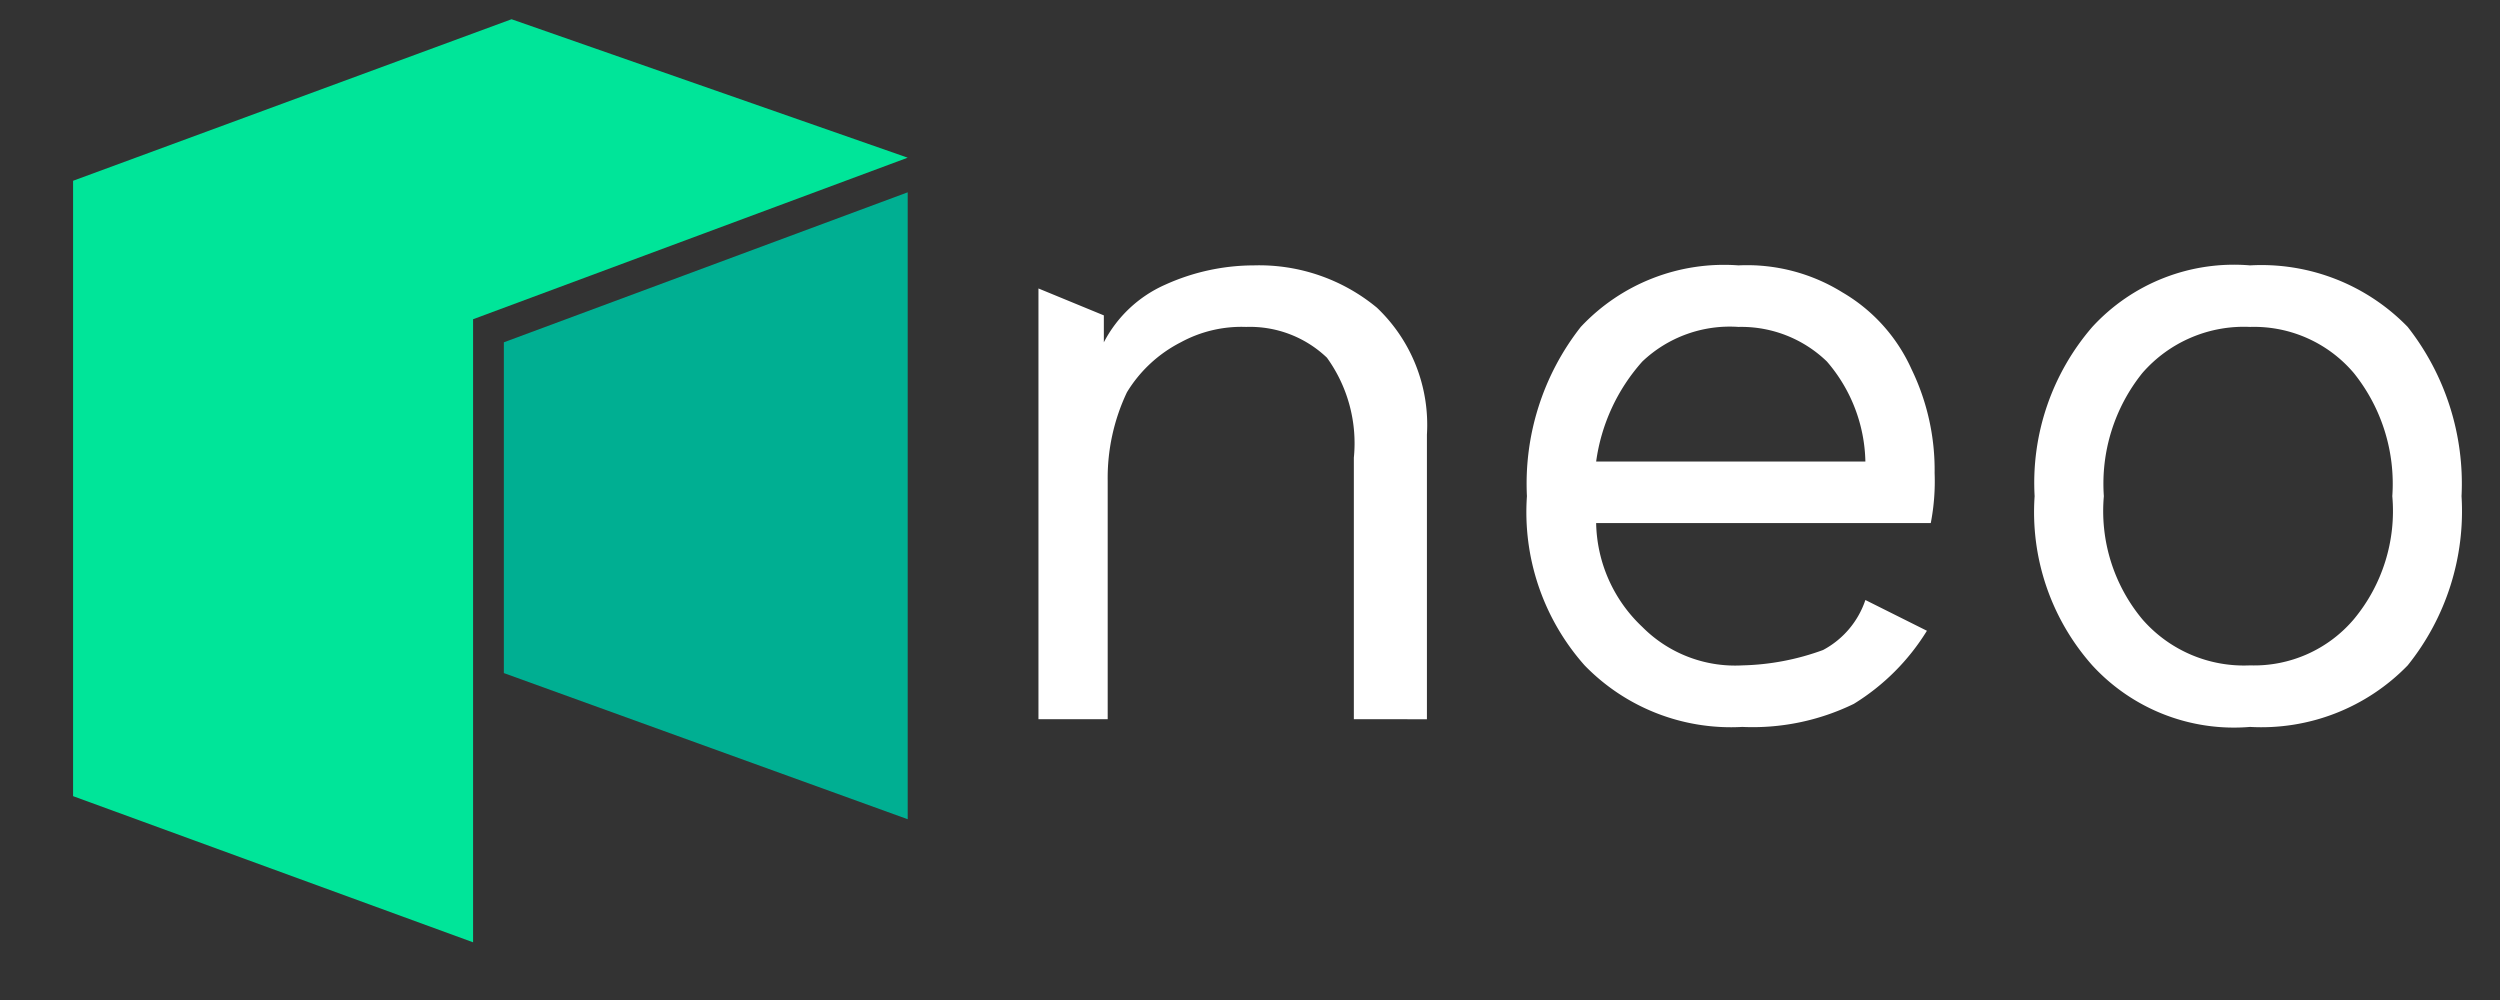 <svg id="Layer_1" data-name="Layer 1" xmlns="http://www.w3.org/2000/svg" viewBox="0 0 65 26"><rect x="0" y="0" width="65" height="26" fill="#333333" stroke="none"/><defs><style>.cls-1{fill:#fff;}.cls-2{fill:#00e599;}.cls-3{fill:#00af92;}</style></defs><title>logo files</title><path class="cls-1" d="M35.8,8a4.2,4.2,0,0,1,1.3,3.3v7.4H35.2V11.9a3.8,3.8,0,0,0-.7-2.6,2.9,2.9,0,0,0-2.1-.8,3.3,3.3,0,0,0-1.7.4,3.5,3.5,0,0,0-1.4,1.3,5.2,5.2,0,0,0-.5,2.3v6.2H27V7.5l1.7.7v.7a3.3,3.3,0,0,1,1.6-1.5,5.6,5.6,0,0,1,2.3-.5A4.8,4.8,0,0,1,35.8,8Z"/><path class="cls-1" d="M50.2,13.6H41.5a3.8,3.8,0,0,0,1.2,2.7,3.4,3.4,0,0,0,2.6,1,6.5,6.5,0,0,0,2.1-.4,2.3,2.3,0,0,0,1.1-1.3l1.6.8a5.8,5.8,0,0,1-1.9,1.9,6,6,0,0,1-2.9.6,5.3,5.3,0,0,1-4.1-1.6,6,6,0,0,1-1.5-4.4,6.6,6.6,0,0,1,1.4-4.4,5.1,5.1,0,0,1,4.1-1.6,4.7,4.7,0,0,1,2.7.7,4.4,4.4,0,0,1,1.8,2,6,6,0,0,1,.6,2.7A5.7,5.7,0,0,1,50.2,13.6ZM42.7,9.4A4.9,4.9,0,0,0,41.5,12h7a4.1,4.1,0,0,0-1-2.6,3.2,3.2,0,0,0-2.3-.9A3.3,3.3,0,0,0,42.7,9.4Z"/><path class="cls-1" d="M62.6,8.5A6.6,6.6,0,0,1,64,12.9a6.4,6.4,0,0,1-1.4,4.4,5.3,5.3,0,0,1-4.1,1.6,5,5,0,0,1-4.1-1.6,6,6,0,0,1-1.5-4.4,6.2,6.2,0,0,1,1.5-4.4,5,5,0,0,1,4.1-1.6A5.3,5.3,0,0,1,62.6,8.5ZM55.7,9.7a4.6,4.6,0,0,0-1,3.2,4.4,4.4,0,0,0,1,3.2,3.5,3.5,0,0,0,2.8,1.2,3.4,3.4,0,0,0,2.7-1.2,4.4,4.4,0,0,0,1-3.2,4.6,4.6,0,0,0-1-3.2,3.4,3.4,0,0,0-2.7-1.2A3.5,3.5,0,0,0,55.7,9.7Z"/><polygon class="cls-2" points="1.9 4.7 1.9 20.7 12.3 24.5 12.3 8.3 23.6 4.1 13.3 0.5 1.9 4.7"/><polygon class="cls-3" points="13.1 8.9 13.1 17.5 23.6 21.3 23.6 5 13.1 8.9"/></svg>